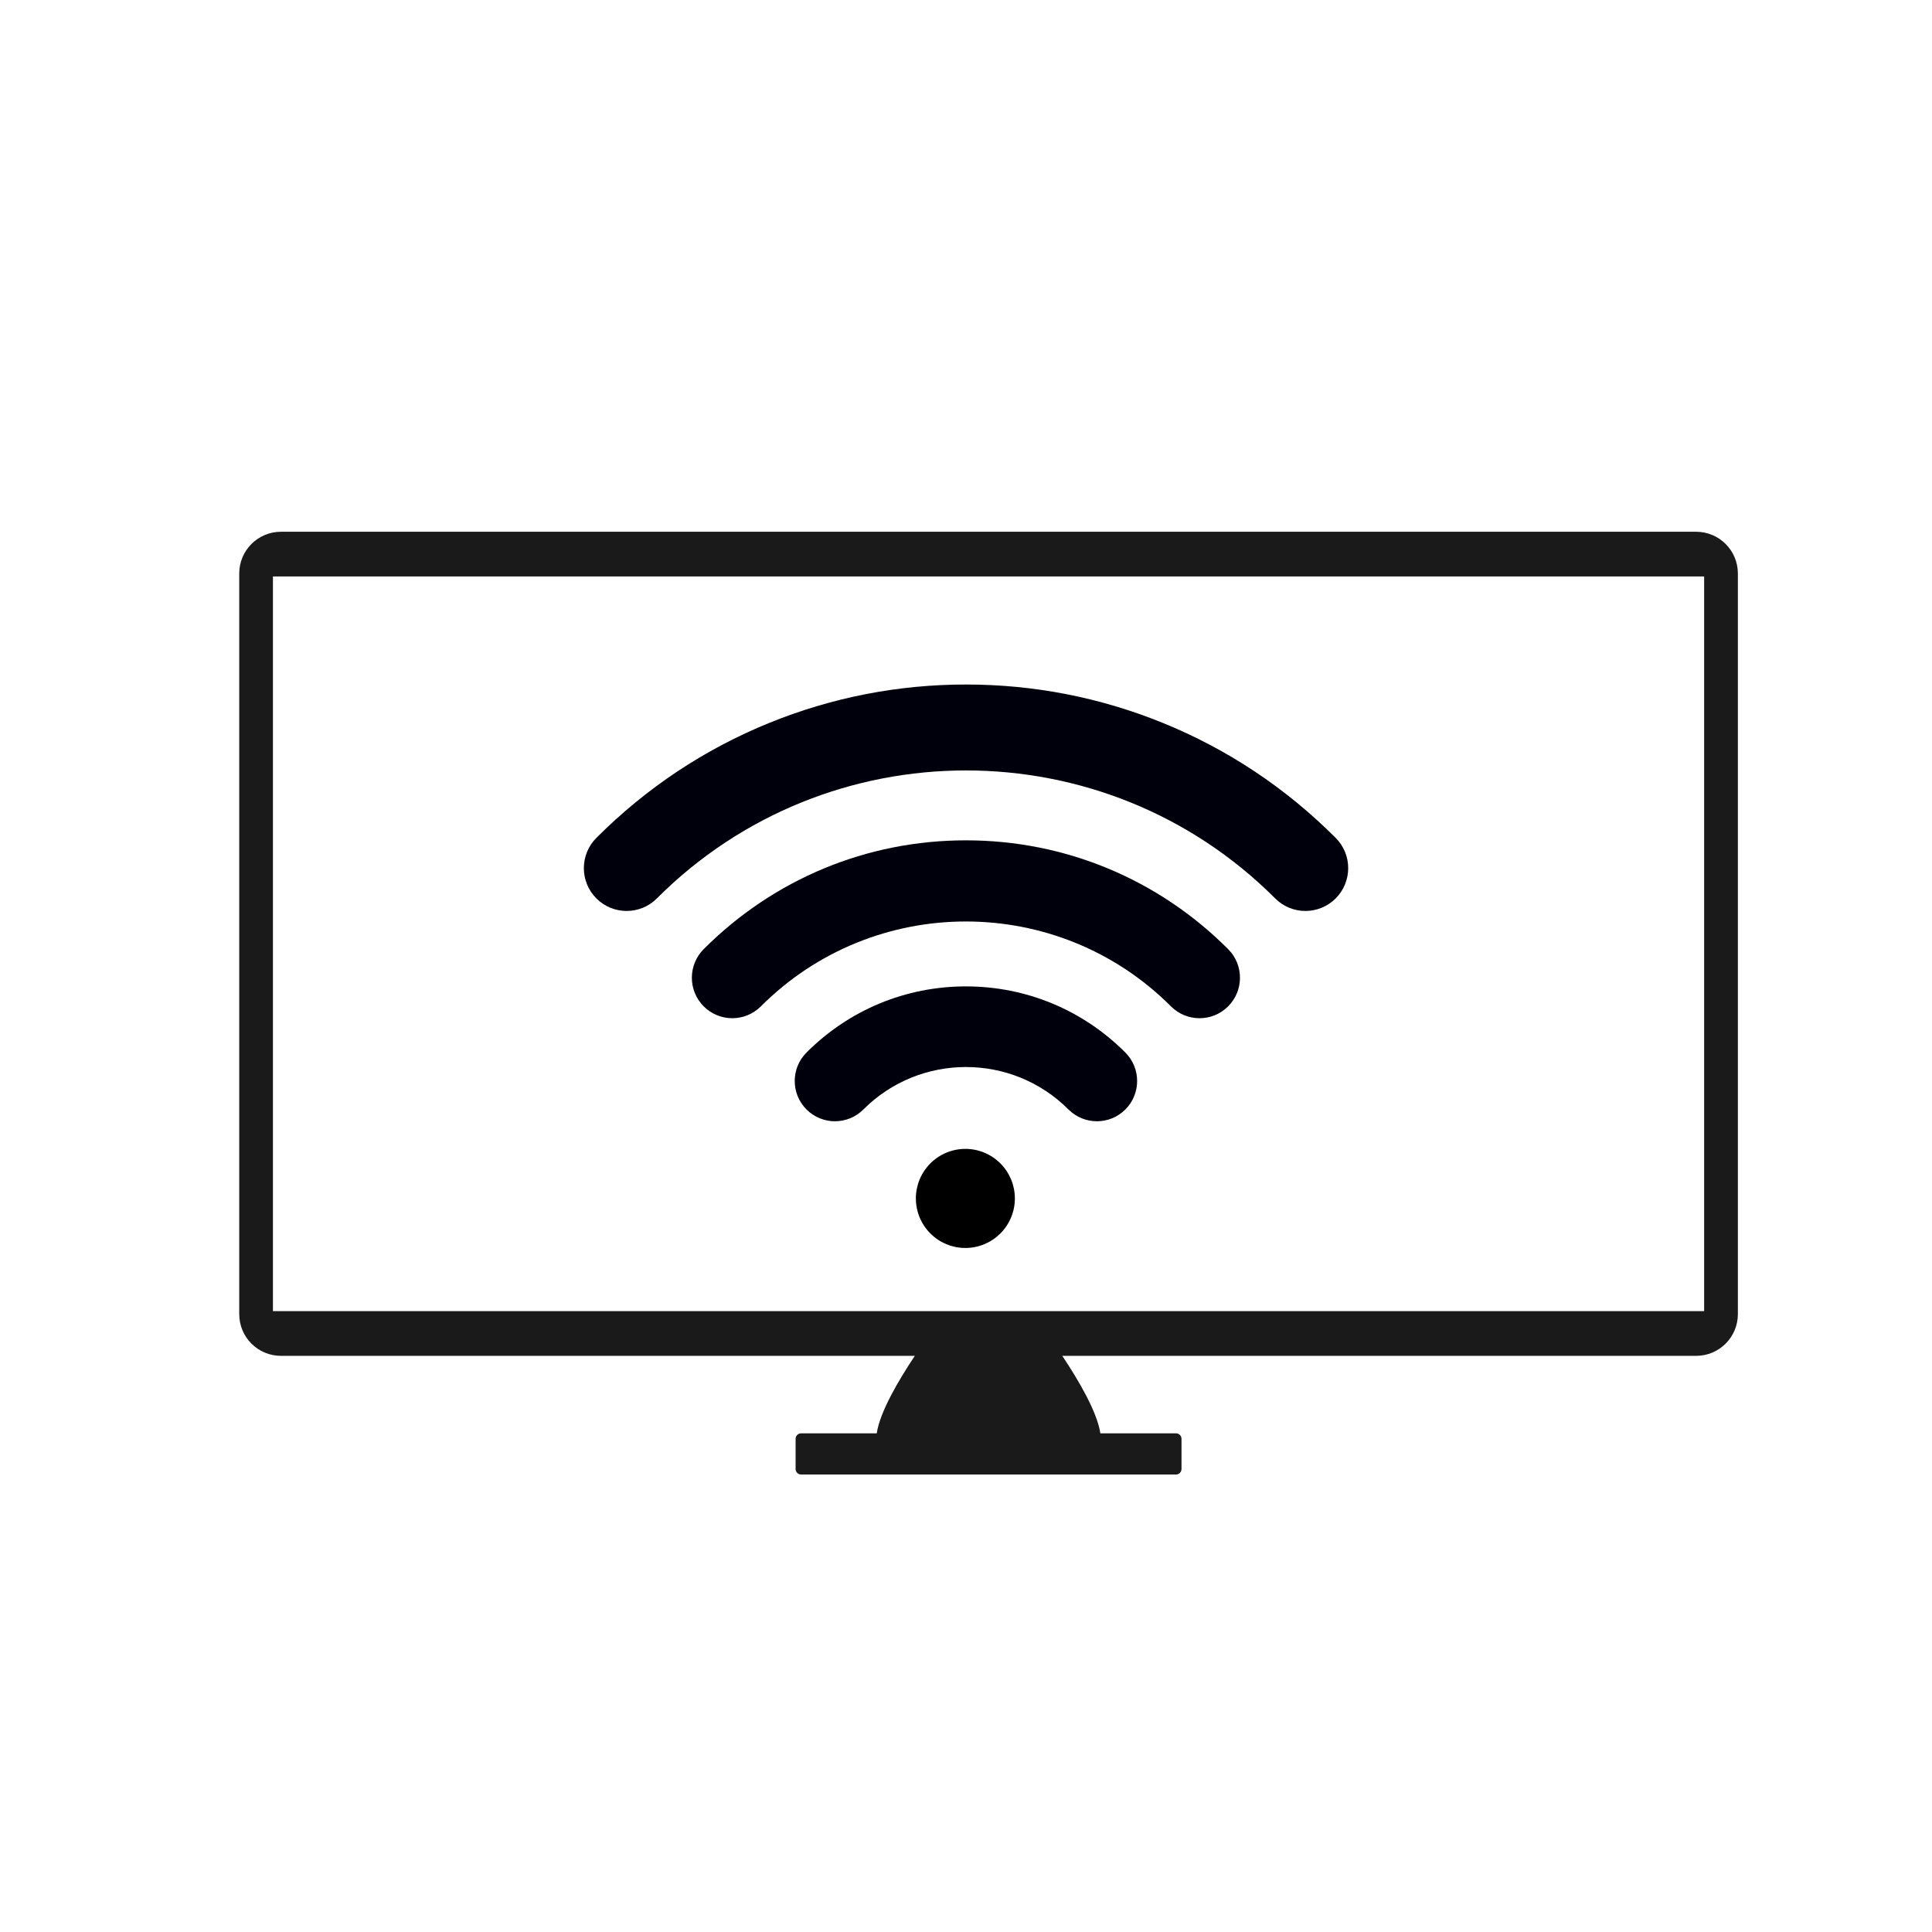 <svg xmlns="http://www.w3.org/2000/svg" xmlns:xlink="http://www.w3.org/1999/xlink" width="1080" zoomAndPan="magnify" viewBox="0 0 810 810" height="1080" preserveAspectRatio="xMidYMid meet" version="1.0"><defs><clipPath id="1aac694979"><path d="M 100.207 222.945 L 728.707 222.945 L 728.707 618.195 L 100.207 618.195 Z M 100.207 222.945 " clip-rule="nonzero"/></clipPath><clipPath id="5d3b5e0baa"><path d="M 244 286.98 L 566 286.98 L 566 382 L 244 382 Z M 244 286.98 " clip-rule="nonzero"/></clipPath><clipPath id="0ba67d584a"><path d="M 383 481 L 426 481 L 426 523.23 L 383 523.23 Z M 383 481 " clip-rule="nonzero"/></clipPath></defs><g clip-path="url(#1aac694979)"><path fill="#1a1a1a" d="M 117.836 222.938 C 108.117 222.938 100.297 230.758 100.297 240.473 L 100.297 550.914 C 100.297 560.629 108.117 568.449 117.836 568.449 L 383.543 568.449 C 376.641 578.793 368.891 592.016 367.582 600.926 L 335.879 600.926 C 334.594 600.926 333.559 601.957 333.559 603.242 L 333.559 615.879 C 333.559 617.164 334.594 618.199 335.879 618.199 L 493.031 618.199 C 494.316 618.199 495.352 617.164 495.352 615.879 L 495.352 603.242 C 495.352 601.957 494.316 600.926 493.031 600.926 L 461.328 600.926 C 460.02 592.016 452.27 578.793 445.367 568.449 L 711.074 568.449 C 720.793 568.449 728.613 560.629 728.613 550.914 L 728.613 240.473 C 728.613 230.758 720.793 222.938 711.074 222.938 Z M 114.434 241.676 L 714.469 241.676 L 714.469 549.707 L 114.434 549.707 Z M 114.434 241.676 " fill-opacity="1" fill-rule="nonzero"/></g><g clip-path="url(#5d3b5e0baa)"><path fill="#00000d" d="M 559.988 351.285 C 539.059 330.336 514.656 314.109 487.461 303.062 C 461.199 292.395 433.461 286.984 405.008 286.984 C 376.559 286.984 348.82 292.395 322.559 303.062 C 295.367 314.109 270.965 330.336 250.035 351.285 C 243.035 358.297 243.035 369.656 250.035 376.668 C 257.035 383.676 268.391 383.676 275.391 376.668 C 346.863 305.125 463.156 305.125 534.629 376.668 C 538.133 380.172 542.719 381.922 547.309 381.922 C 551.898 381.922 556.484 380.172 559.984 376.668 C 566.988 369.656 566.988 358.293 559.984 351.285 Z M 559.988 351.285 " fill-opacity="1" fill-rule="nonzero"/></g><path fill="#00000d" d="M 404.969 352.312 C 363.465 352.312 324.422 368.512 295.031 397.926 C 288.41 404.551 288.41 415.293 295.031 421.922 C 301.652 428.547 312.383 428.547 319.004 421.922 C 366.402 374.473 443.531 374.473 490.93 421.922 C 494.238 425.234 498.574 426.891 502.914 426.891 C 507.25 426.891 511.59 425.234 514.898 421.922 C 521.52 415.293 521.52 404.551 514.898 397.926 C 485.512 368.512 446.465 352.312 404.961 352.312 Z M 404.969 352.312 " fill-opacity="1" fill-rule="nonzero"/><path fill="#00000d" d="M 404.969 413.551 C 379.734 413.551 355.996 423.398 338.133 441.281 C 331.547 447.871 331.547 458.559 338.133 465.152 C 344.715 471.742 355.395 471.742 361.977 465.152 C 385.684 441.422 424.258 441.422 447.961 465.152 C 451.254 468.445 455.57 470.094 459.887 470.094 C 464.203 470.094 468.52 468.445 471.809 465.152 C 478.395 458.559 478.395 447.871 471.809 441.281 C 453.945 423.398 430.207 413.551 404.969 413.551 Z M 404.969 413.551 " fill-opacity="1" fill-rule="nonzero"/><g clip-path="url(#0ba67d584a)"><path fill="#000000" d="M 425.488 502.445 C 425.488 503.125 425.457 503.805 425.391 504.48 C 425.324 505.156 425.223 505.828 425.09 506.496 C 424.957 507.164 424.793 507.824 424.598 508.473 C 424.398 509.125 424.172 509.766 423.91 510.395 C 423.648 511.023 423.359 511.637 423.039 512.238 C 422.719 512.836 422.371 513.418 421.992 513.984 C 421.613 514.551 421.211 515.098 420.777 515.621 C 420.348 516.148 419.891 516.652 419.41 517.133 C 418.93 517.613 418.426 518.07 417.902 518.504 C 417.375 518.934 416.832 519.34 416.266 519.715 C 415.699 520.094 415.117 520.445 414.52 520.766 C 413.918 521.086 413.305 521.375 412.68 521.637 C 412.051 521.898 411.41 522.125 410.762 522.324 C 410.109 522.52 409.453 522.688 408.785 522.82 C 408.117 522.953 407.445 523.051 406.77 523.117 C 406.094 523.184 405.414 523.219 404.734 523.219 C 404.055 523.219 403.379 523.184 402.703 523.117 C 402.027 523.051 401.355 522.953 400.688 522.82 C 400.02 522.688 399.363 522.52 398.711 522.324 C 398.062 522.125 397.422 521.898 396.793 521.637 C 396.164 521.375 395.551 521.086 394.953 520.766 C 394.352 520.445 393.77 520.094 393.207 519.715 C 392.641 519.34 392.094 518.934 391.57 518.504 C 391.043 518.07 390.543 517.613 390.062 517.133 C 389.582 516.652 389.125 516.148 388.691 515.621 C 388.262 515.098 387.859 514.551 387.48 513.984 C 387.102 513.418 386.754 512.836 386.434 512.238 C 386.113 511.637 385.82 511.023 385.562 510.395 C 385.301 509.766 385.074 509.125 384.875 508.473 C 384.68 507.824 384.516 507.164 384.383 506.496 C 384.25 505.828 384.148 505.156 384.082 504.48 C 384.016 503.805 383.98 503.125 383.98 502.445 C 383.98 501.766 384.016 501.086 384.082 500.41 C 384.148 499.73 384.25 499.059 384.383 498.391 C 384.516 497.723 384.68 497.066 384.875 496.414 C 385.074 495.762 385.301 495.125 385.562 494.496 C 385.82 493.867 386.113 493.254 386.434 492.652 C 386.754 492.051 387.102 491.469 387.48 490.902 C 387.859 490.336 388.262 489.793 388.691 489.266 C 389.125 488.738 389.582 488.238 390.062 487.754 C 390.543 487.273 391.043 486.816 391.57 486.387 C 392.094 485.953 392.641 485.551 393.207 485.172 C 393.77 484.793 394.352 484.445 394.953 484.125 C 395.551 483.805 396.164 483.512 396.793 483.254 C 397.422 482.992 398.062 482.762 398.711 482.566 C 399.363 482.367 400.02 482.203 400.688 482.07 C 401.355 481.938 402.023 481.836 402.703 481.77 C 403.379 481.703 404.055 481.672 404.734 481.672 C 405.414 481.672 406.094 481.703 406.77 481.77 C 407.445 481.836 408.117 481.938 408.785 482.07 C 409.453 482.203 410.109 482.367 410.762 482.566 C 411.41 482.762 412.051 482.992 412.68 483.254 C 413.305 483.512 413.918 483.805 414.52 484.125 C 415.117 484.445 415.699 484.793 416.266 485.172 C 416.832 485.551 417.375 485.953 417.902 486.387 C 418.426 486.816 418.93 487.273 419.41 487.754 C 419.891 488.238 420.348 488.738 420.777 489.266 C 421.211 489.793 421.613 490.336 421.992 490.902 C 422.371 491.469 422.719 492.051 423.039 492.652 C 423.359 493.254 423.648 493.867 423.91 494.496 C 424.172 495.125 424.398 495.762 424.598 496.414 C 424.793 497.066 424.957 497.723 425.09 498.391 C 425.223 499.059 425.324 499.73 425.391 500.41 C 425.457 501.086 425.488 501.766 425.488 502.445 Z M 425.488 502.445 " fill-opacity="1" fill-rule="nonzero"/></g></svg>